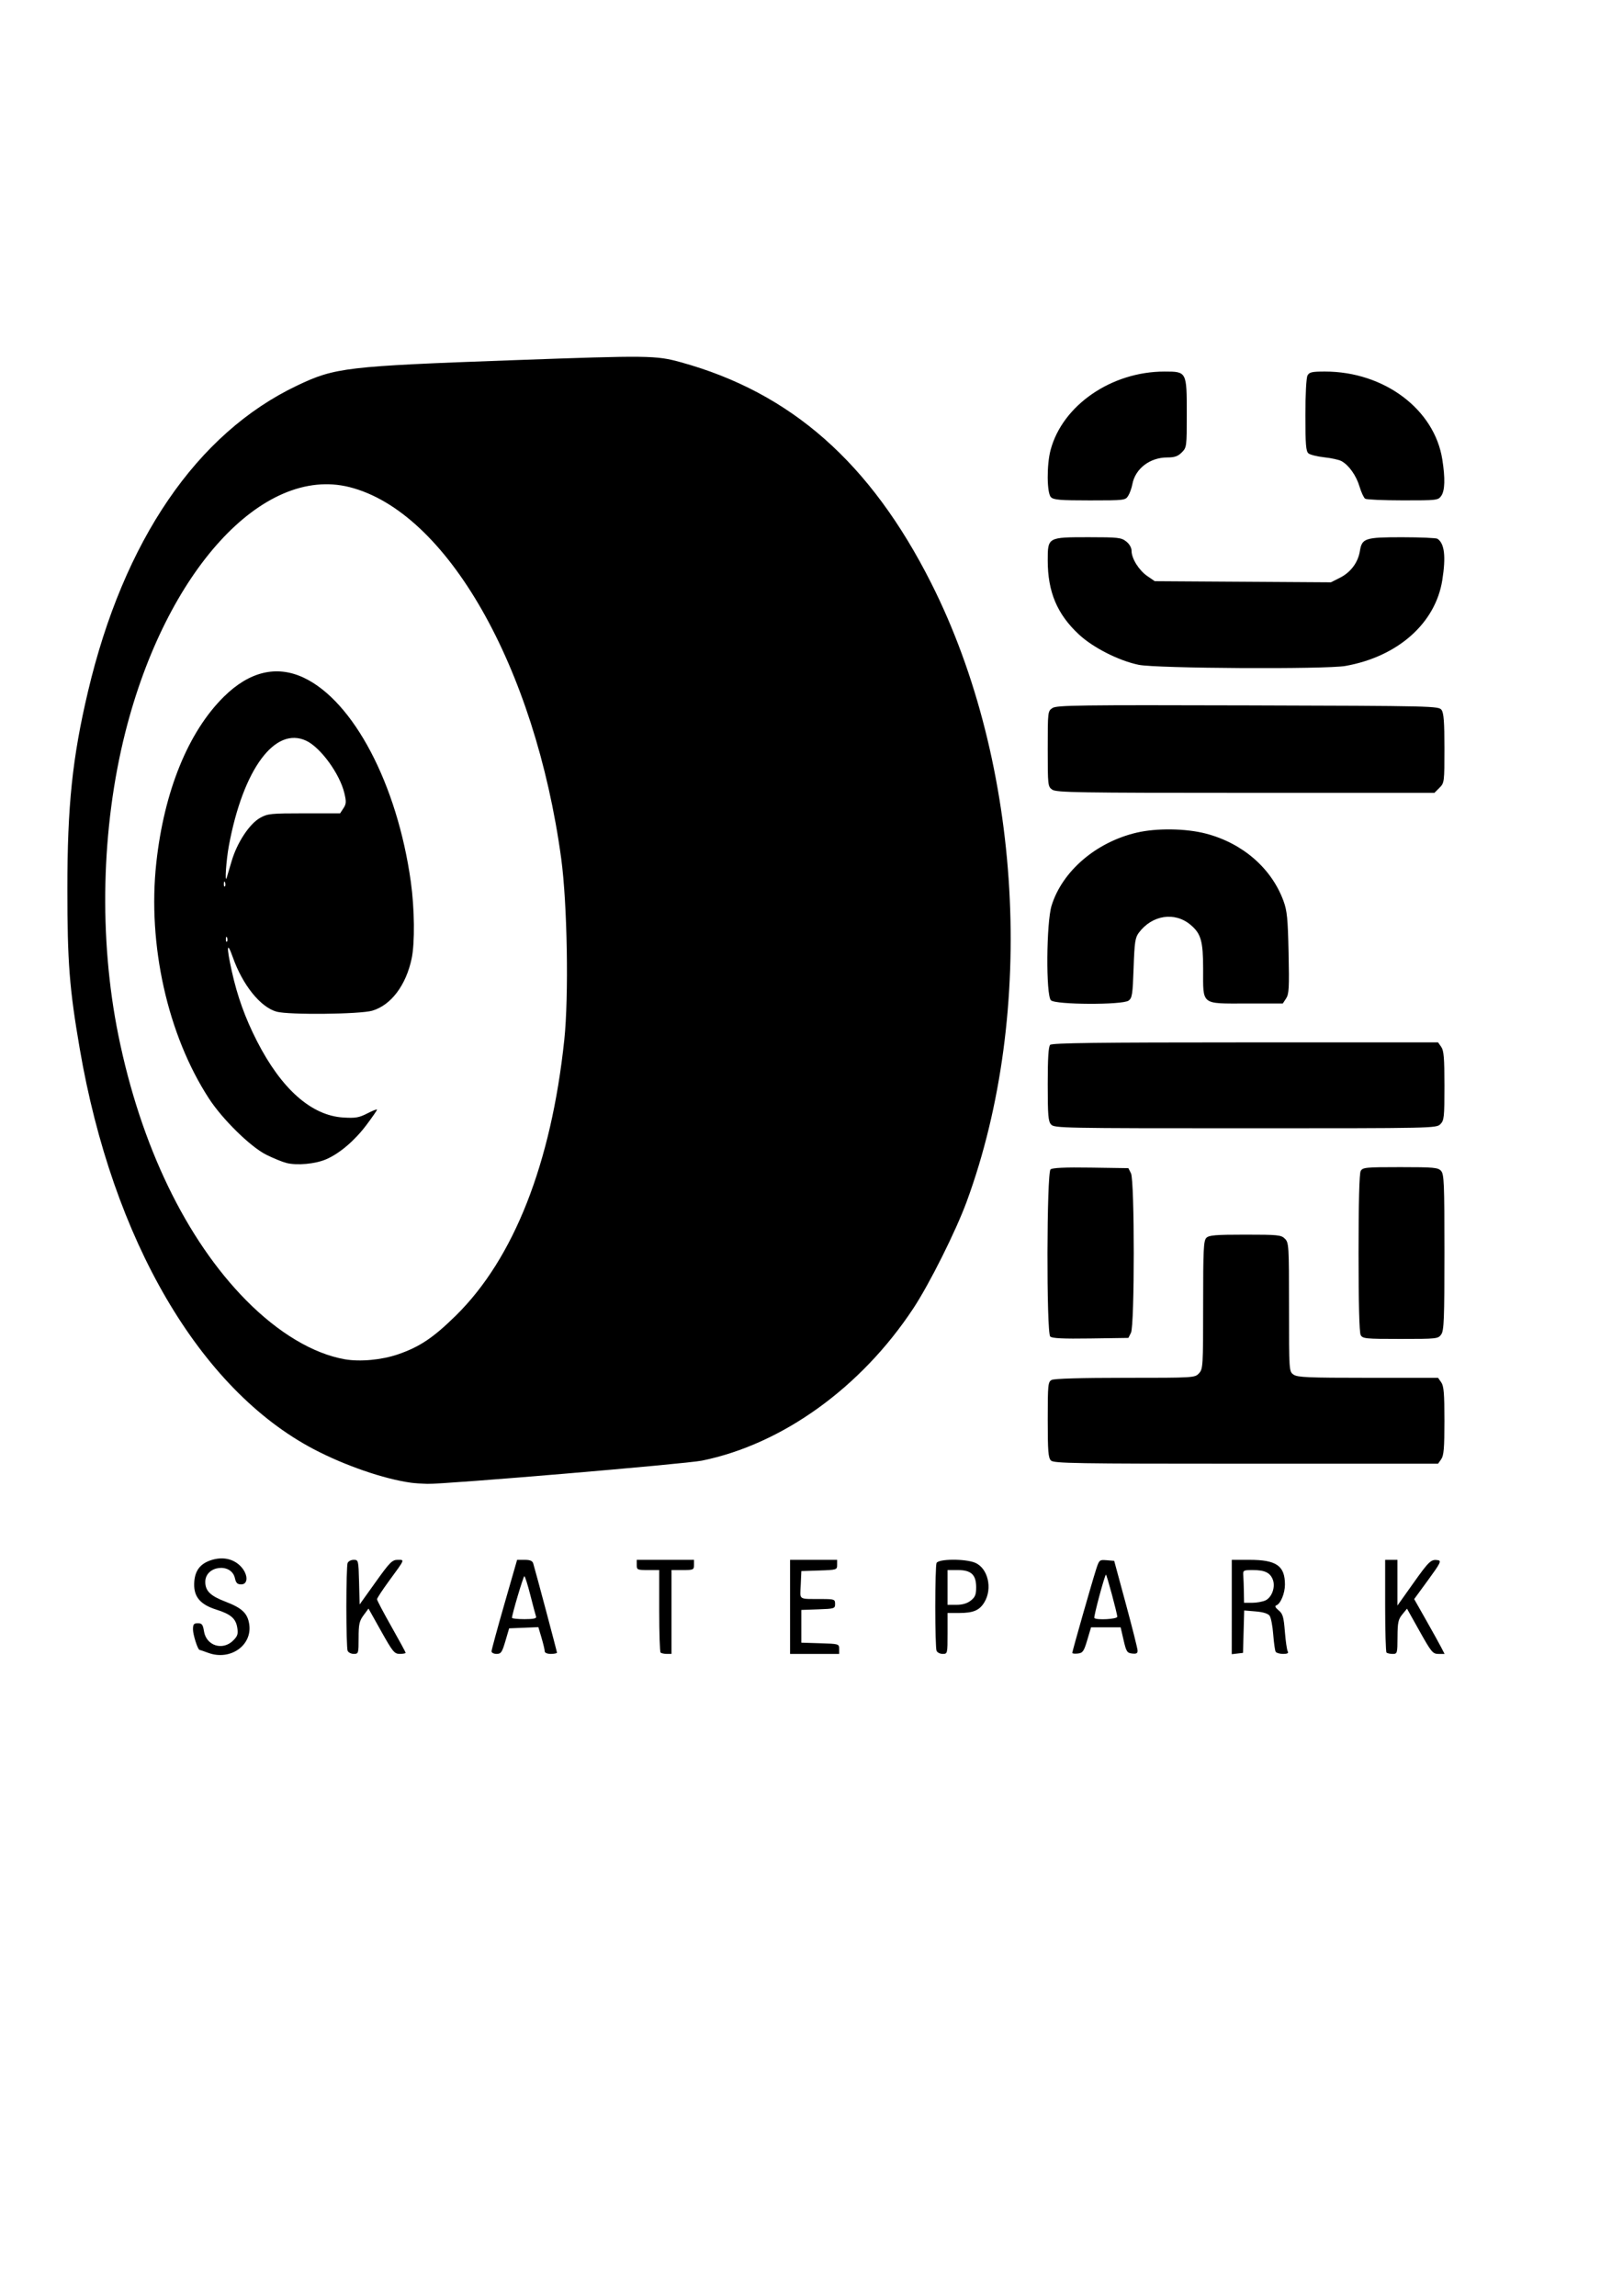 <?xml version="1.0" encoding="UTF-8" standalone="no"?>
<!-- Created with Inkscape (http://www.inkscape.org/) -->

<svg
   width="210mm"
   height="297mm"
   viewBox="0 0 210 297"
   version="1.1"
   id="svg5"
   inkscape:version="1.1.1 (3bf5ae0d25, 2021-09-20)"
   sodipodi:docname="skatepark.svg"
   xmlns:inkscape="http://www.inkscape.org/namespaces/inkscape"
   xmlns:sodipodi="http://sodipodi.sourceforge.net/DTD/sodipodi-0.dtd"
   xmlns="http://www.w3.org/2000/svg"
   xmlns:svg="http://www.w3.org/2000/svg">
  <sodipodi:namedview
     id="namedview7"
     pagecolor="#ffffff"
     bordercolor="#666666"
     borderopacity="1.0"
     inkscape:pageshadow="2"
     inkscape:pageopacity="0.0"
     inkscape:pagecheckerboard="0"
     inkscape:document-units="mm"
     showgrid="false"
     inkscape:zoom="0.47126122"
     inkscape:cx="397.86851"
     inkscape:cy="392.56359"
     inkscape:window-width="1366"
     inkscape:window-height="700"
     inkscape:window-x="0"
     inkscape:window-y="0"
     inkscape:window-maximized="1"
     inkscape:current-layer="layer1" />
  <defs
     id="defs2" />
  <g
     inkscape:label="Capa 1"
     inkscape:groupmode="layer"
     id="layer1">
    <path
       style="fill:#000000;stroke-width:0.265"
       d="m 26.955,213.827 c -0.582,-0.213 -1.094,-0.389 -1.138,-0.391 -0.226,-0.011 -0.846,-1.946 -0.846,-2.641 0,-0.668 0.105,-0.802 0.628,-0.802 0.526,0 0.655,0.169 0.795,1.044 0.3,1.875 2.425,2.542 3.781,1.186 0.567,-0.567 0.655,-0.843 0.525,-1.654 -0.19,-1.189 -0.836,-1.748 -2.701,-2.336 -2.047,-0.645 -2.9,-1.622 -2.875,-3.292 0.025,-1.661 0.71,-2.632 2.196,-3.112 1.457,-0.471 2.826,-0.197 3.778,0.755 1.003,1.003 1.068,2.382 0.114,2.382 -0.497,0 -0.68,-0.178 -0.815,-0.796 -0.45,-2.049 -3.836,-1.631 -3.836,0.472 0,1.167 0.658,1.813 2.606,2.557 2.153,0.823 2.868,1.503 3.081,2.929 0.409,2.735 -2.455,4.738 -5.291,3.7 z m 18.02,-0.285 c -0.088,-0.23 -0.161,-2.78 -0.161,-5.667 0,-2.887 0.072,-5.437 0.161,-5.667 0.088,-0.23 0.442,-0.419 0.785,-0.419 0.614,0 0.626,0.051 0.699,2.886 l 0.075,2.886 2.063,-2.886 c 1.841,-2.576 2.149,-2.886 2.86,-2.886 0.923,0 0.983,-0.146 -1.141,2.759 -0.843,1.154 -1.534,2.208 -1.534,2.342 0,0.135 0.833,1.717 1.852,3.516 1.019,1.799 1.852,3.335 1.852,3.412 0,0.078 -0.342,0.141 -0.761,0.141 -0.693,0 -0.906,-0.26 -2.403,-2.932 l -1.642,-2.932 -0.64,0.867 c -0.548,0.743 -0.64,1.164 -0.64,2.932 0,2.002 -0.019,2.065 -0.633,2.065 -0.348,0 -0.705,-0.188 -0.794,-0.419 z m 18.624,0.088 c -5.3e-4,-0.182 0.744,-2.92 1.654,-6.085 l 1.655,-5.754 0.974,-7.9e-4 c 0.7,-5.3e-4 1.013,0.13 1.111,0.462 0.382,1.293 3.074,11.403 3.074,11.544 0,0.09 -0.357,0.164 -0.794,0.164 -0.481,0 -0.794,-0.138 -0.794,-0.349 0,-0.192 -0.185,-0.971 -0.41,-1.731 l -0.41,-1.382 -1.891,0.077 -1.891,0.077 -0.486,1.654 c -0.426,1.45 -0.567,1.654 -1.138,1.654 -0.359,0 -0.652,-0.149 -0.653,-0.331 z m 5.761,-4.498 c -0.065,-0.182 -0.397,-1.432 -0.739,-2.778 -0.342,-1.346 -0.691,-2.447 -0.775,-2.447 -0.133,0 -1.6,4.938 -1.6,5.386 0,0.093 0.727,0.17 1.616,0.17 1.179,0 1.584,-0.089 1.498,-0.331 z m 16.112,4.652 c -0.097,-0.097 -0.176,-2.538 -0.176,-5.424 v -5.248 h -1.455 c -1.376,0 -1.455,-0.036 -1.455,-0.661 v -0.661 h 3.704 3.704 v 0.661 c 0,0.625 -0.079,0.661 -1.455,0.661 h -1.455 v 5.424 5.424 h -0.617 c -0.34,0 -0.697,-0.079 -0.794,-0.176 z m 16.757,-5.909 v -6.085 h 3.043 3.043 v 0.651 c 0,0.636 -0.052,0.653 -2.315,0.728 l -2.315,0.076 -0.078,1.786 c -0.089,2.022 -0.411,1.81 2.79,1.828 1.559,0.009 1.654,0.045 1.654,0.634 0,0.601 -0.086,0.628 -2.183,0.702 l -2.183,0.077 v 2.117 2.117 l 2.447,0.076 c 2.404,0.075 2.447,0.088 2.447,0.728 v 0.652 h -3.175 -3.175 z m 18.946,5.667 c -0.088,-0.23 -0.161,-2.78 -0.161,-5.667 0,-2.887 0.072,-5.437 0.161,-5.667 0.212,-0.552 3.698,-0.582 4.99,-0.043 1.669,0.697 2.286,3.337 1.199,5.121 -0.642,1.053 -1.435,1.382 -3.323,1.382 h -1.438 v 2.646 c 0,2.614 -0.008,2.646 -0.633,2.646 -0.348,0 -0.705,-0.188 -0.794,-0.419 z m 4.434,-6.48 c 0.566,-0.445 0.697,-0.769 0.697,-1.72 0,-1.627 -0.643,-2.23 -2.381,-2.23 h -1.323 v 2.249 2.249 h 1.155 c 0.768,0 1.389,-0.184 1.852,-0.548 z m 13.133,6.767 c 0,-0.217 2.548,-9.146 3.081,-10.797 0.4,-1.238 0.435,-1.269 1.377,-1.191 l 0.966,0.081 1.504,5.556 c 0.827,3.056 1.512,5.773 1.521,6.037 0.014,0.371 -0.148,0.461 -0.706,0.397 -0.654,-0.076 -0.761,-0.244 -1.104,-1.737 l -0.381,-1.654 h -1.915 -1.915 l -0.492,1.654 c -0.434,1.457 -0.578,1.664 -1.214,1.737 -0.397,0.046 -0.721,0.009 -0.721,-0.083 z m 5.821,-4.675 c 0,-0.412 -1.382,-5.542 -1.469,-5.451 -0.21,0.222 -1.617,5.497 -1.497,5.616 0.294,0.294 2.966,0.145 2.966,-0.165 z m 14.817,-1.261 v -6.103 h 2.275 c 3.502,0 4.604,0.766 4.604,3.201 0,1.133 -0.567,2.497 -1.119,2.69 -0.226,0.079 -0.128,0.289 0.298,0.64 0.545,0.449 0.66,0.839 0.813,2.766 0.098,1.234 0.266,2.385 0.373,2.559 0.134,0.217 -0.052,0.315 -0.599,0.315 -0.437,0 -0.87,-0.123 -0.963,-0.273 -0.093,-0.15 -0.236,-1.163 -0.319,-2.251 -0.082,-1.088 -0.293,-2.174 -0.468,-2.414 -0.207,-0.283 -0.841,-0.479 -1.804,-0.559 l -1.485,-0.123 -0.076,2.744 -0.076,2.744 -0.728,0.084 -0.728,0.084 z m 4.346,-0.85 c 0.84,-0.383 1.327,-1.737 0.967,-2.685 -0.346,-0.91 -1.044,-1.245 -2.592,-1.245 -1.236,0 -1.281,0.027 -1.23,0.728 0.029,0.4 0.063,1.353 0.075,2.117 l 0.021,1.389 h 1.046 c 0.575,0 1.346,-0.137 1.712,-0.304 z m 15.675,6.742 c -0.097,-0.097 -0.176,-2.835 -0.176,-6.085 v -5.909 h 0.794 0.794 v 2.958 2.958 l 2.022,-2.848 c 2.085,-2.937 2.334,-3.17 3.231,-3.022 0.461,0.076 0.296,0.405 -1.278,2.559 l -1.807,2.472 1.523,2.687 c 0.838,1.478 1.722,3.074 1.966,3.547 l 0.443,0.86 h -0.791 c -0.732,0 -0.914,-0.219 -2.431,-2.928 l -1.639,-2.928 -0.609,0.745 c -0.524,0.641 -0.611,1.049 -0.619,2.928 -0.009,2.108 -0.031,2.183 -0.627,2.183 -0.34,0 -0.697,-0.079 -0.794,-0.176 z M 53.149,191.81 c -3.504,-0.489 -8.527,-2.222 -12.534,-4.324 -14.769,-7.747 -26.054,-27.053 -30.302,-51.842 -1.335,-7.788 -1.595,-11.157 -1.596,-20.637 -8e-4,-10.779 0.646,-16.983 2.664,-25.532 4.613,-19.551 14.092,-33.423 27.053,-39.59 4.933,-2.347 6.29,-2.506 28.077,-3.292 17.447,-0.629 18.36,-0.618 21.564,0.265 14.272,3.931 24.558,13.003 32.421,28.594 11.767,23.332 13.608,55.425 4.588,79.986 -1.408,3.834 -4.823,10.664 -6.918,13.835 -6.758,10.231 -16.94,17.562 -27.336,19.682 -2.114,0.431 -33.345,3.072 -35.554,3.006 -0.734,-0.022 -1.691,-0.089 -2.127,-0.15 z m -1.631,-16.611 c 2.8,-0.967 4.569,-2.155 7.484,-5.027 7.489,-7.379 12.319,-19.666 14.011,-35.638 0.596,-5.631 0.392,-17.661 -0.398,-23.466 -3.381,-24.823 -14.816,-44.882 -27.393,-48.052 -11.233,-2.831 -23.739,10.848 -29.011,31.732 -3.116,12.342 -3.443,26.611 -0.897,39.175 2.89,14.26 8.749,26.412 16.536,34.293 4.16,4.211 8.67,6.907 12.754,7.627 1.978,0.349 4.798,0.086 6.913,-0.644 z m -14.441,-24.746 c -0.545,-0.137 -1.736,-0.624 -2.646,-1.082 -2.031,-1.022 -5.645,-4.569 -7.393,-7.257 -5.353,-8.228 -7.966,-19.922 -6.814,-30.492 1.011,-9.282 4.138,-16.958 8.762,-21.511 3.298,-3.247 6.804,-4.081 10.293,-2.449 6.454,3.02 12.113,13.785 13.875,26.391 0.487,3.487 0.536,7.923 0.11,9.948 -0.729,3.46 -2.664,6.026 -5.087,6.746 -1.581,0.469 -10.817,0.565 -12.389,0.129 -2.09,-0.581 -4.398,-3.45 -5.667,-7.047 -0.774,-2.194 -0.835,-1.376 -0.134,1.794 0.72,3.255 1.728,6.057 3.254,9.048 3.169,6.21 7.051,9.647 11.179,9.899 1.581,0.096 2.036,0.018 3.109,-0.534 0.691,-0.356 1.256,-0.574 1.254,-0.485 -0.001,0.089 -0.615,0.978 -1.363,1.974 -1.528,2.035 -3.486,3.703 -5.224,4.45 -1.398,0.601 -3.752,0.821 -5.117,0.478 z m -7.692,-29.147 c -0.085,-0.211 -0.147,-0.148 -0.16,0.16 -0.011,0.279 0.051,0.435 0.139,0.347 0.088,-0.088 0.097,-0.316 0.021,-0.507 z m -0.265,-7.144 c -0.085,-0.211 -0.147,-0.148 -0.16,0.16 -0.011,0.279 0.051,0.435 0.139,0.347 0.088,-0.088 0.097,-0.316 0.021,-0.507 z m 0.852,-2.76 c 0.694,-2.381 2.3,-4.821 3.683,-5.598 0.97,-0.545 1.382,-0.587 5.699,-0.587 h 4.654 l 0.43,-0.657 c 0.369,-0.563 0.385,-0.844 0.115,-1.973 -0.596,-2.486 -3.063,-5.874 -4.918,-6.754 -4.051,-1.922 -8.183,3.677 -10.021,13.58 -0.347,1.87 -0.557,4.967 -0.281,4.138 0.049,-0.146 0.336,-1.112 0.638,-2.148 z m 106.01,77.536 c -0.348,-0.348 -0.416,-1.211 -0.416,-5.282 0,-4.541 0.034,-4.885 0.512,-5.14 0.324,-0.173 3.815,-0.274 9.515,-0.274 8.921,0 9.008,-0.005 9.542,-0.579 0.519,-0.557 0.539,-0.892 0.539,-8.845 0,-7.161 0.056,-8.321 0.416,-8.681 0.346,-0.346 1.188,-0.416 5.027,-0.416 4.259,0 4.652,0.041 5.14,0.529 0.507,0.507 0.529,0.882 0.529,8.849 0,8.297 0.002,8.32 0.588,8.731 0.504,0.353 1.876,0.412 9.642,0.412 h 9.054 l 0.412,0.588 c 0.333,0.475 0.412,1.432 0.412,4.968 0,3.536 -0.079,4.493 -0.412,4.968 l -0.412,0.588 h -24.837 c -22.226,0 -24.881,-0.044 -25.253,-0.416 z m -0.093,-16.036 c -0.503,-0.503 -0.462,-21.204 0.042,-21.622 0.252,-0.21 1.863,-0.281 5.218,-0.231 l 4.853,0.072 0.334,0.661 c 0.481,0.951 0.481,19.687 -1e-5,20.637 l -0.334,0.661 -4.895,0.072 c -3.584,0.052 -4.981,-0.015 -5.218,-0.251 z m 40.167,-0.2 c -0.175,-0.327 -0.274,-4.152 -0.274,-10.601 0,-6.449 0.099,-10.274 0.274,-10.601 0.255,-0.477 0.6,-0.512 5.118,-0.512 4.357,0 4.889,0.049 5.282,0.484 0.391,0.432 0.438,1.553 0.438,10.524 0,8.659 -0.057,10.122 -0.412,10.629 -0.4,0.571 -0.549,0.588 -5.282,0.588 -4.545,0 -4.889,-0.034 -5.144,-0.512 z m -40.053,-27.224 c -0.373,-0.412 -0.438,-1.186 -0.438,-5.239 0,-3.345 0.094,-4.849 0.318,-5.072 0.242,-0.242 6.211,-0.318 25.253,-0.318 h 24.935 l 0.412,0.588 c 0.333,0.475 0.412,1.438 0.412,5.027 0,4.086 -0.042,4.481 -0.529,4.968 -0.522,0.522 -0.882,0.529 -25.227,0.529 -23.591,0 -24.717,-0.022 -25.135,-0.484 z m -0.022,-16.072 c -0.667,-0.667 -0.601,-10.053 0.086,-12.26 1.387,-4.456 5.764,-8.206 11.008,-9.431 2.594,-0.606 6.367,-0.552 8.969,0.128 4.743,1.24 8.474,4.479 10.025,8.705 0.469,1.279 0.567,2.27 0.661,6.729 0.096,4.511 0.052,5.32 -0.32,5.887 l -0.431,0.657 h -4.741 c -5.889,0 -5.565,0.259 -5.565,-4.451 0,-3.631 -0.272,-4.589 -1.631,-5.732 -2.043,-1.719 -4.97,-1.272 -6.687,1.023 -0.475,0.635 -0.563,1.228 -0.678,4.569 -0.117,3.408 -0.19,3.883 -0.646,4.215 -0.789,0.577 -9.469,0.541 -10.051,-0.041 z m 0.172,-27.248 c -0.571,-0.4 -0.588,-0.549 -0.588,-5.286 0,-4.822 0.007,-4.878 0.621,-5.281 0.55,-0.36 3.456,-0.399 25.289,-0.337 24.071,0.068 24.677,0.083 25.043,0.584 0.289,0.395 0.376,1.54 0.376,4.973 0,4.382 -0.011,4.471 -0.649,5.109 l -0.649,0.649 h -24.427 c -21.68,0 -24.493,-0.046 -25.015,-0.412 z m 11.186,-16.153 c -2.579,-0.532 -5.898,-2.216 -7.736,-3.924 -2.819,-2.62 -4.038,-5.511 -4.038,-9.582 0,-3.009 -0.012,-3.002 5.315,-3.002 3.786,0 4.198,0.047 4.836,0.548 0.426,0.335 0.697,0.81 0.697,1.221 0,0.993 0.954,2.515 2.045,3.263 l 0.958,0.657 11.397,0.073 11.397,0.073 1.188,-0.602 c 1.372,-0.695 2.321,-1.971 2.555,-3.435 0.266,-1.666 0.672,-1.798 5.509,-1.793 2.332,0.002 4.372,0.092 4.532,0.198 0.912,0.609 1.108,2.292 0.623,5.354 -0.883,5.579 -5.763,9.899 -12.539,11.099 -2.529,0.448 -24.441,0.327 -26.74,-0.147 z M 135.982,64.32 c -0.536,-0.536 -0.564,-4.165 -0.047,-6.106 1.541,-5.786 7.875,-10.147 14.739,-10.147 2.884,0 2.883,-0.002 2.883,5.495 0,4.233 -0.013,4.332 -0.649,4.968 -0.503,0.503 -0.926,0.649 -1.878,0.649 -2.249,0 -4.143,1.453 -4.514,3.462 -0.092,0.497 -0.334,1.172 -0.537,1.499 -0.361,0.58 -0.486,0.595 -4.976,0.595 -3.834,0 -4.675,-0.07 -5.021,-0.416 z m 40.662,0.198 c -0.181,-0.115 -0.512,-0.822 -0.734,-1.571 -0.423,-1.425 -1.376,-2.769 -2.338,-3.297 -0.312,-0.171 -1.31,-0.391 -2.218,-0.489 -0.908,-0.098 -1.831,-0.326 -2.051,-0.509 -0.328,-0.272 -0.399,-1.154 -0.399,-4.947 0,-2.675 0.115,-4.83 0.274,-5.127 0.234,-0.436 0.567,-0.512 2.263,-0.512 7.648,0 14.162,4.882 15.181,11.377 0.384,2.447 0.338,4.024 -0.138,4.704 -0.399,0.569 -0.558,0.588 -4.961,0.584 -2.502,-0.002 -4.697,-0.098 -4.879,-0.213 z"
       id="path21" />
  </g>
</svg>
